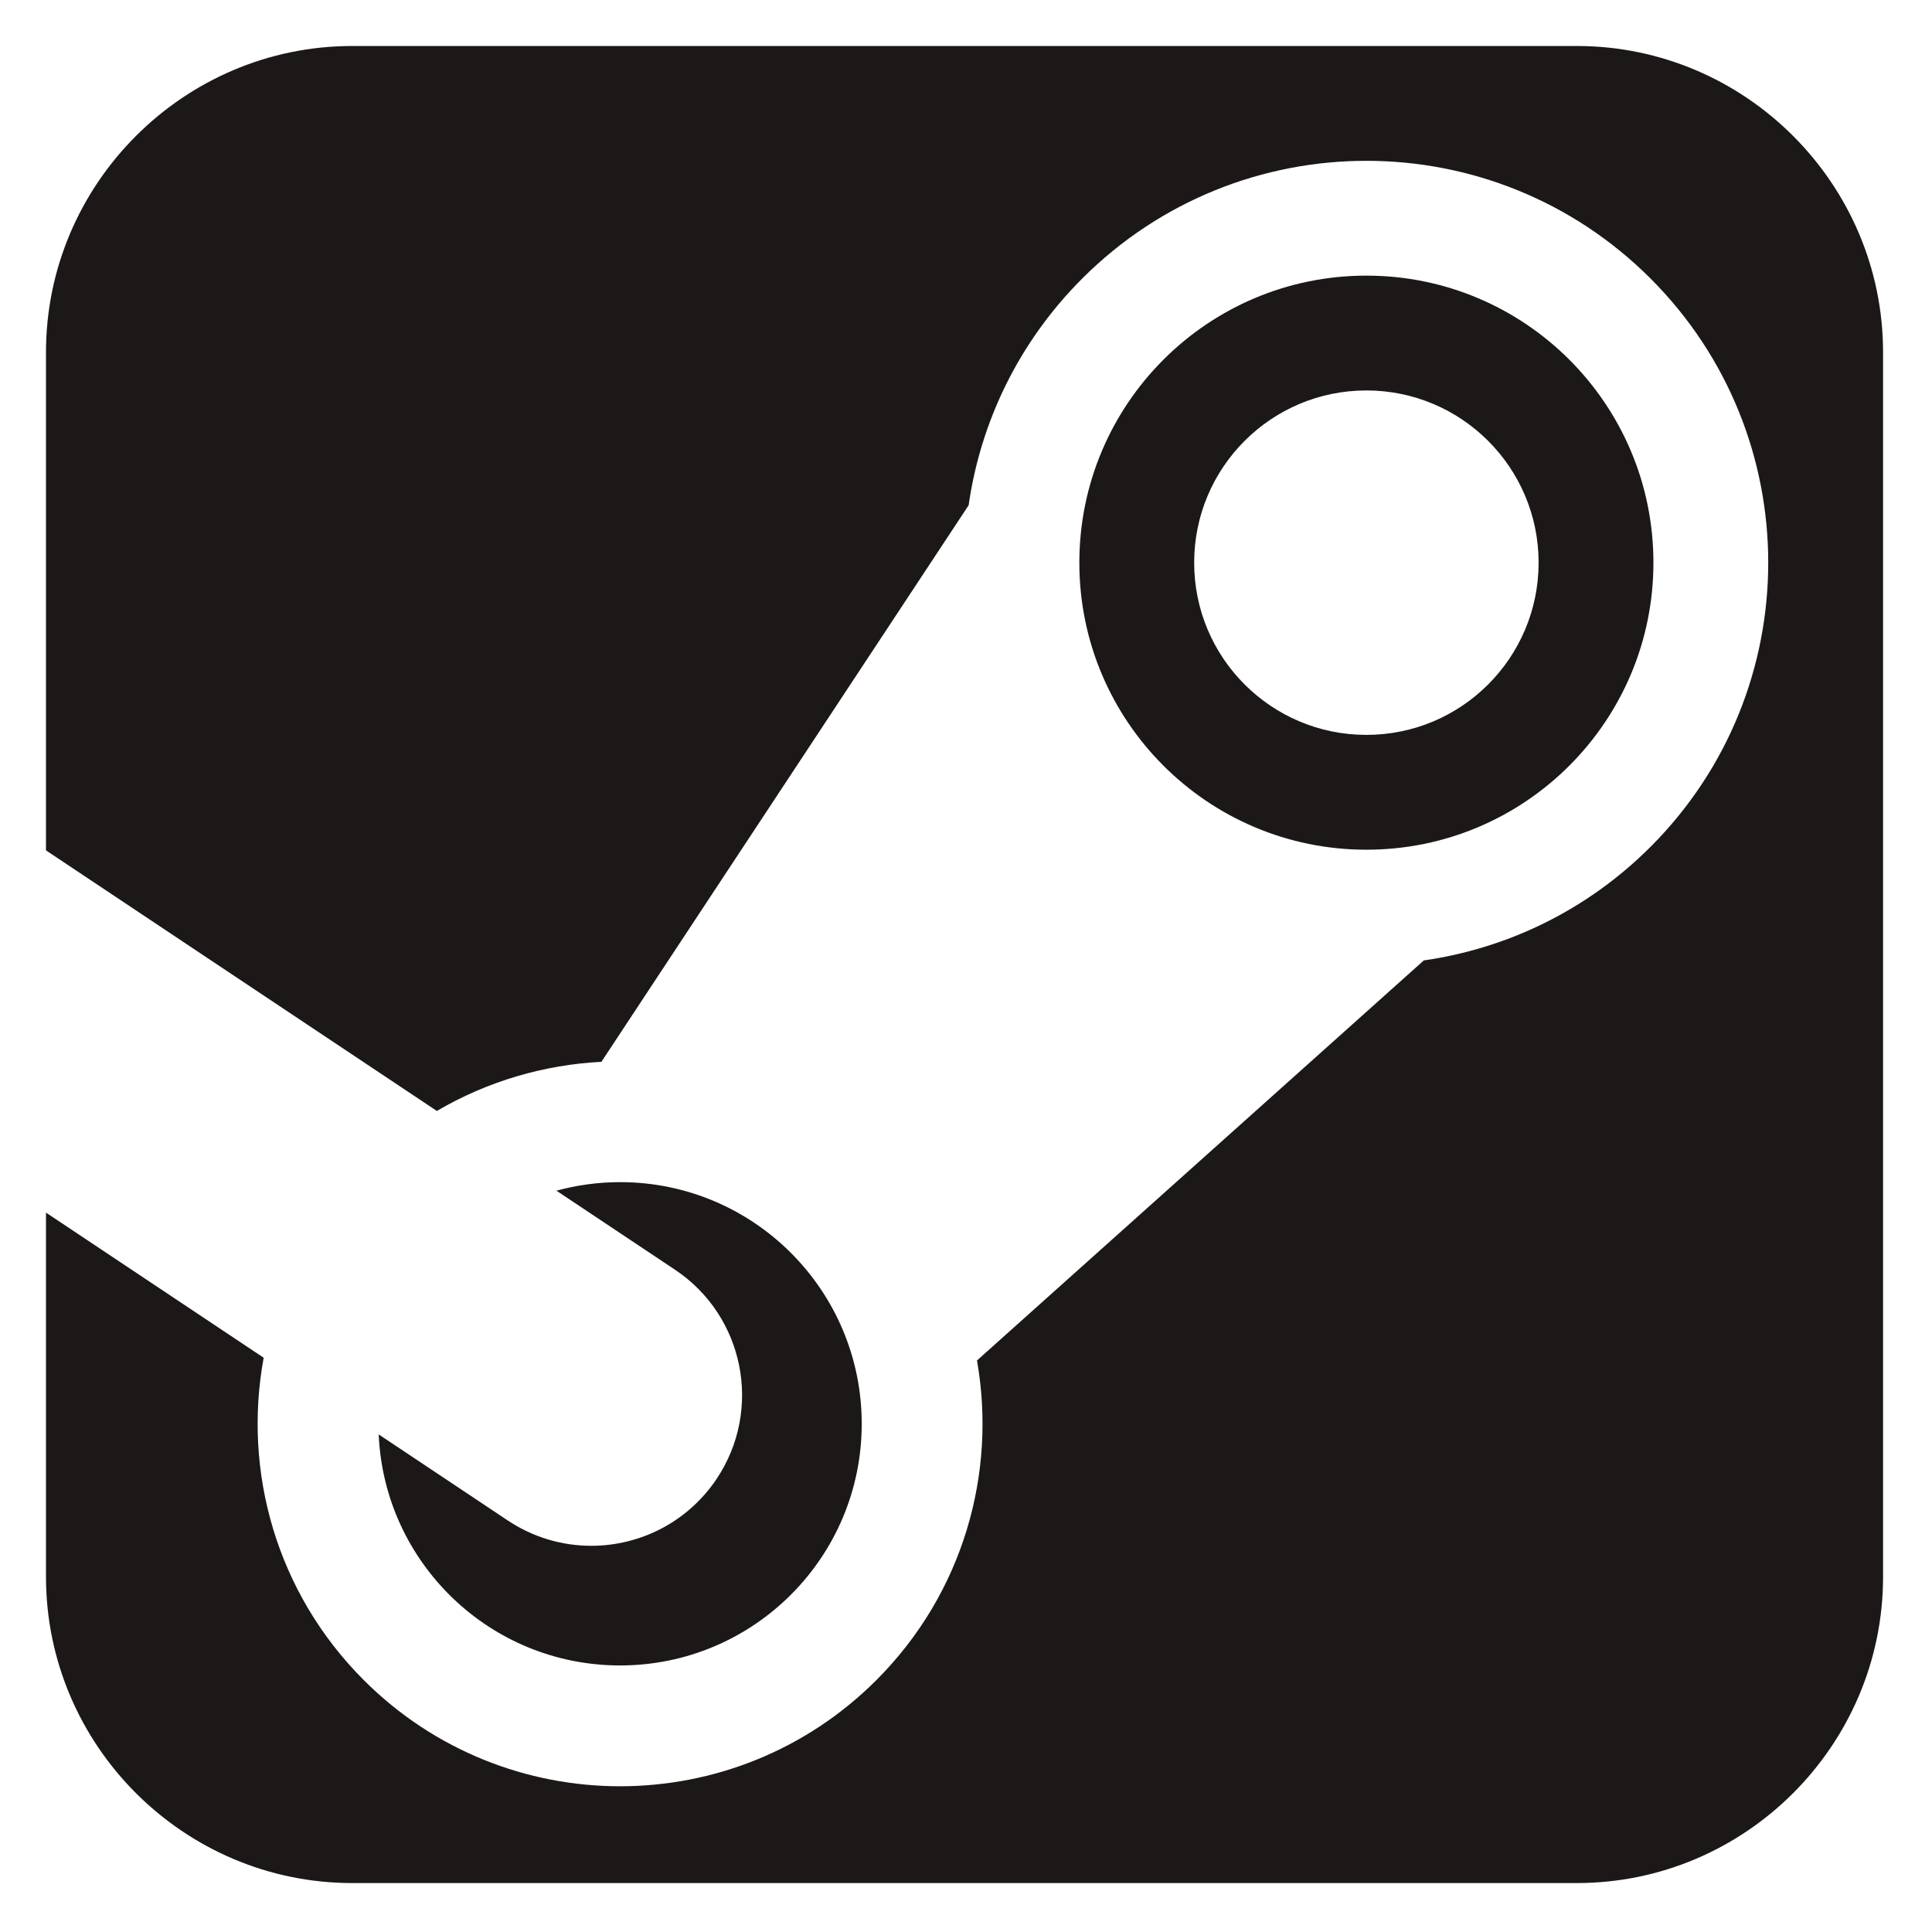 <?xml version="1.0" encoding="UTF-8" standalone="no"?>
<!-- Generator: Adobe Illustrator 16.0.0, SVG Export Plug-In . SVG Version: 6.00 Build 0)  -->

<svg
   xmlns:dc="http://purl.org/dc/elements/1.1/"
   xmlns:cc="http://creativecommons.org/ns#"
   xmlns:rdf="http://www.w3.org/1999/02/22-rdf-syntax-ns#"
   xmlns:svg="http://www.w3.org/2000/svg"
   xmlns="http://www.w3.org/2000/svg"
   xmlns:sodipodi="http://sodipodi.sourceforge.net/DTD/sodipodi-0.dtd"
   xmlns:inkscape="http://www.inkscape.org/namespaces/inkscape"
   version="1.1"
   id="Capa_1"
   x="0px"
   y="0px"
   viewBox="0 0 42 42"
   xml:space="preserve"
   inkscape:version="0.91 r13725"
   sodipodi:docname="steam.svg"><defs
     id="defs39" /><sodipodi:namedview
     pagecolor="#ffffff"
     bordercolor="#666666"
     borderopacity="1"
     objecttolerance="10"
     gridtolerance="10"
     guidetolerance="10"
     inkscape:pageopacity="0"
     inkscape:pageshadow="2"
     inkscape:window-width="958"
     inkscape:window-height="1060"
     id="namedview37"
     showgrid="false"
     fit-margin-top="1"
     fit-margin-left="1"
     fit-margin-right="1"
     fit-margin-bottom="1"
     inkscape:zoom="5.2149125"
     inkscape:cx="43.734076"
     inkscape:cy="29.277138"
     inkscape:window-x="960"
     inkscape:window-y="18"
     inkscape:window-maximized="0"
     inkscape:current-layer="g3" /><g
     id="g3"
     transform="matrix(0.078,0,0,0.078,1,1)"
     style="stroke:none;stroke-opacity:1"><path
       d="m 151.961,418.005 c 13.572,0 26.893,-6.567 34.986,-18.708 12.867,-19.301 7.651,-45.377 -11.649,-58.244 l -33.037,-22.022 c 5.654,-1.54 11.597,-2.38 17.739,-2.38 37.196,0 67.348,30.152 67.348,67.351 0,37.199 -30.153,67.349 -67.349,67.349 -36.202,0 -65.722,-28.564 -67.274,-64.387 l 35.977,23.984 c 7.161,4.773 15.253,7.057 23.259,7.057 z M 426.67,0 C 473.607,0 512,38.406 512,85.344 l 0,341.314 C 512,473.626 473.607,512 426.67,512 L 85.344,512 C 38.406,512 0,473.625 0,426.659 l 0,-101.514 60.667,40.444 c -5.826,31.587 3.469,65.415 27.899,89.845 39.452,39.452 103.415,39.452 142.868,0 24.234,-24.231 33.575,-57.715 28.039,-89.082 L 384,254.858 l 0,-0.001 c 23.123,-3.319 45.408,-13.872 63.197,-31.661 43.736,-43.738 43.736,-114.653 0,-158.392 -43.74,-43.739 -114.654,-43.739 -158.393,0 C 271.015,82.593 260.46,104.877 257.142,128 l 0,0 -102.346,155.115 c -15.924,0.816 -31.689,5.382 -45.863,13.695 L 0,224.189 0,85.344 C 0,38.406 38.405,0 85.343,0 L 426.67,0 Z M 448,144 c 0,-44.183 -35.816,-80 -80,-80 -44.184,0 -80,35.817 -80,80 0,44.183 35.816,80 80,80 44.184,0 80,-35.817 80,-80 z m -128,0 c 0,-26.51 21.49,-48 48,-48 26.51,0 48,21.49 48,48 0,26.51 -21.49,48 -48,48 -26.51,0 -48,-21.49 -48,-48 z"
       id="path5"
       inkscape:connector-curvature="0"
       style="stroke:none;stroke-opacity:1;fill:#1b1817;fill-opacity:1" /></g><g
     id="g7"
     transform="translate(1,-471)" /><g
     id="g9"
     transform="translate(1,-471)" /><g
     id="g11"
     transform="translate(1,-471)" /><g
     id="g13"
     transform="translate(1,-471)" /><g
     id="g15"
     transform="translate(1,-471)" /><g
     id="g17"
     transform="translate(1,-471)" /><g
     id="g19"
     transform="translate(1,-471)" /><g
     id="g21"
     transform="translate(1,-471)" /><g
     id="g23"
     transform="translate(1,-471)" /><g
     id="g25"
     transform="translate(1,-471)" /><g
     id="g27"
     transform="translate(1,-471)" /><g
     id="g29"
     transform="translate(1,-471)" /><g
     id="g31"
     transform="translate(1,-471)" /><g
     id="g33"
     transform="translate(1,-471)" /><g
     id="g35"
     transform="translate(1,-471)" /></svg>
